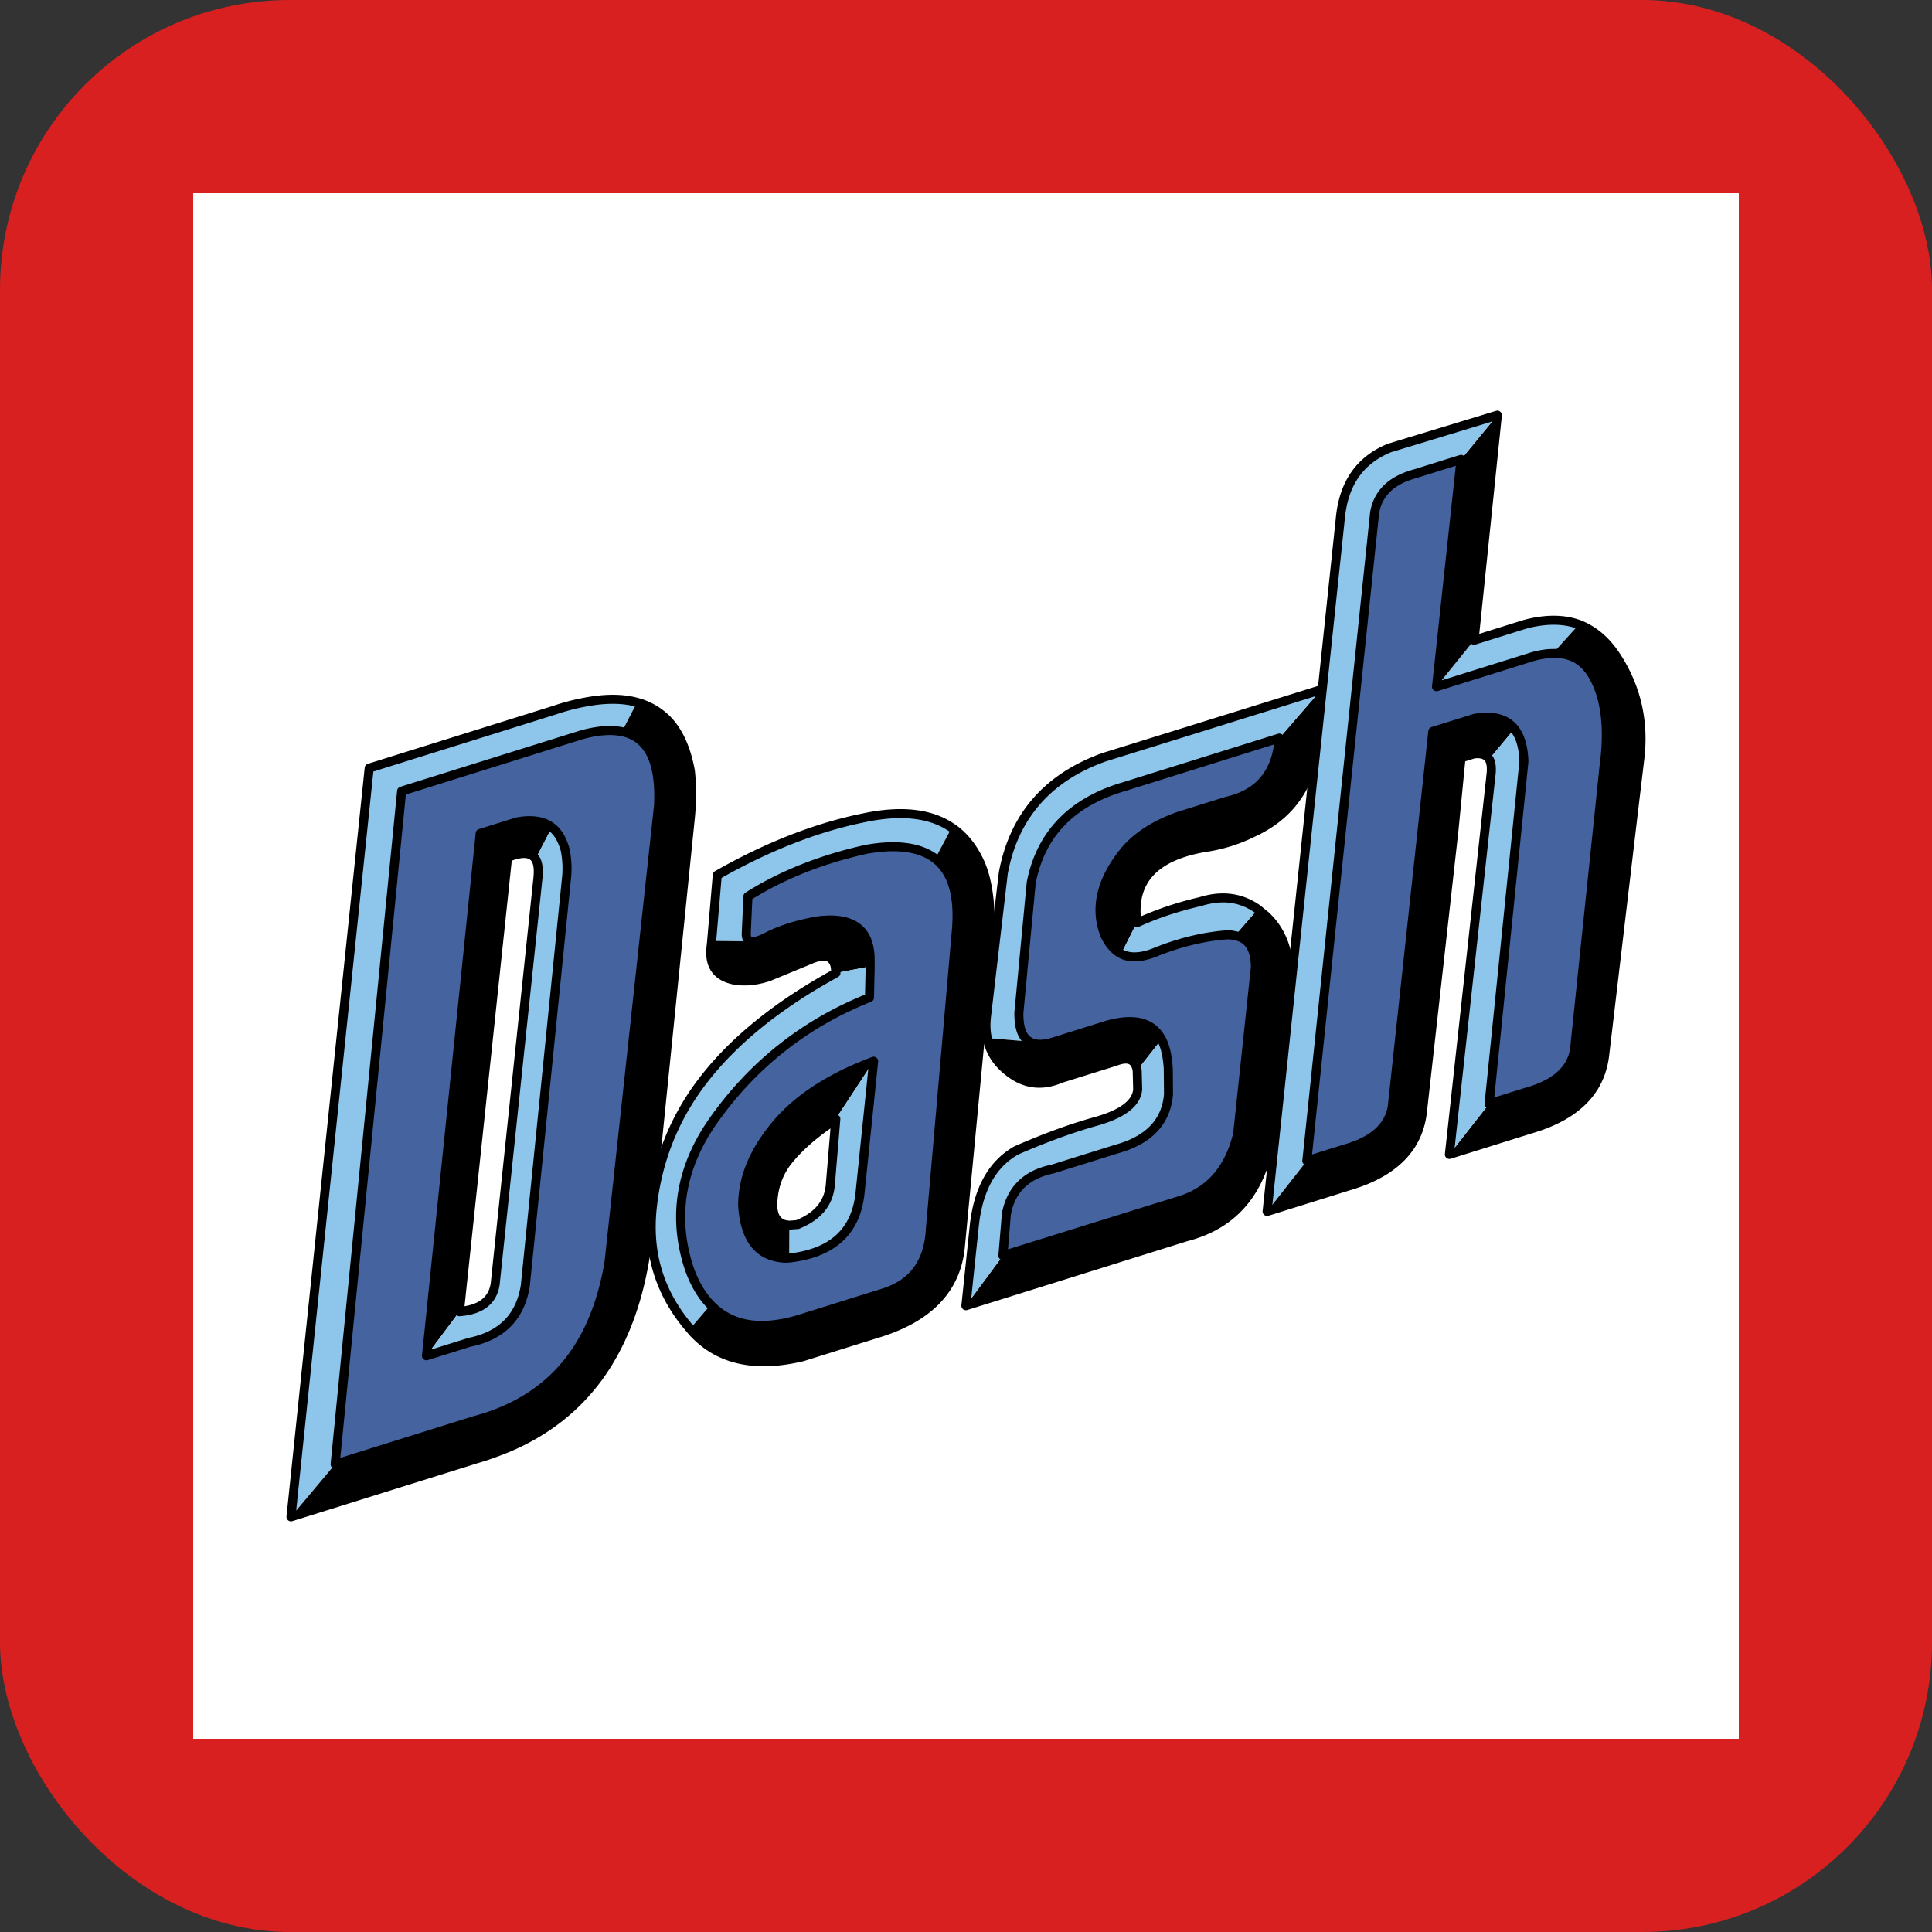 <svg xmlns="http://www.w3.org/2000/svg" version="1.1" xmlns:xlink="http://www.w3.org/1999/xlink" xmlns:svgjs="http://svgjs.com/svgjs" width="1000" height="1000"><rect width="100%" height="100%" fill="#333333" stroke="none"/><rect width="1000" height="1000" rx="150" ry="150" fill="#d92020"></rect><g transform="matrix(0.32,0,0,0.32,100,100)"><svg xmlns="http://www.w3.org/2000/svg" version="1.1" xmlns:xlink="http://www.w3.org/1999/xlink" xmlns:svgjs="http://svgjs.com/svgjs" width="2500" height="2500"><svg xmlns="http://www.w3.org/2000/svg" width="2500" height="2500" viewBox="0 0 192.756 192.756"><g fill-rule="evenodd" clip-rule="evenodd"><path fill="#fff" d="M0 0h192.756v192.756H0V0z"></path><path d="M53.466 67.154c-1.385-.275-3.038-.152-4.997.383l-22.476 7.031-8.293 83.939 17.385-5.438c9.372-2.5 14.958-9.049 16.771-19.729l6.178-56.99c.258-5.471-1.254-8.54-4.568-9.196zM35.791 79.846l4.589-1.435c1.86-.346 3.305-.129 4.348.687.772.585 1.302 1.521 1.658 2.785a11.64 11.64 0 0 1 .188 3.366l-5.151 50.963c-.62 3.933-2.957 6.277-6.987 7.104l-5.341 1.672 6.696-65.142z" fill="#44639f"></path><path d="M39.205 82.832c1.783-.715 2.946-.645 3.488.208l2.034-3.942c-1.042-.816-2.488-1.033-4.348-.687l-4.589 1.435-6.697 65.141 4.105-5.497 6.007-56.658z"></path><path d="M46.385 81.883c-.356-1.264-.886-2.2-1.658-2.785l-2.034 3.942c.312.491.404 1.29.301 2.345l-5.292 50.258c-.164 2.372-1.695 3.64-4.503 3.847l-4.105 5.497 5.341-1.672c4.03-.826 6.367-3.171 6.987-7.104l5.151-50.963c.104-1.173.03-2.291-.188-3.365z" fill="#8ec5eb"></path><path d="M48.469 67.538c1.959-.535 3.612-.659 4.997-.383l1.885-3.66c-1.809-.497-3.935-.5-6.425-.036a26.962 26.962 0 0 0-3.856 1.009l-23.121 7.233-9.751 93.369 5.504-6.562 8.293-83.939 22.474-7.031z" fill="#8ec5eb"></path><path d="M59.275 65.848a8.341 8.341 0 0 0-3.924-2.354l-1.885 3.66c3.314.655 4.826 3.725 4.569 9.196l-6.178 56.99c-1.814 10.681-7.4 17.229-16.771 19.729l-17.385 5.438-5.504 6.562 23.121-7.233c1.374-.389 2.677-.876 3.898-1.376 4.837-2.024 8.683-5.079 11.549-9.123 3.026-4.291 4.967-9.66 5.812-16.144l5.407-53.167c.216-2.074.229-4.044.016-5.986l-.012-.037c-.472-2.644-1.396-4.717-2.713-6.155z"></path><path d="M64.659 93.248l4.857.054c-.39-.114-.585-.485-.539-1.09l.204-4.511c4.171-2.643 9.066-4.606 14.732-5.868 3.839-.689 6.718-.291 8.627 1.158l2.056-3.871c-2.651-1.806-6.279-2.206-10.895-1.235-5.962 1.196-12.064 3.577-18.344 7.155l-.698 8.208z" fill="#8ec5eb"></path><path d="M69.517 93.301l-4.857-.054-.117 1.138c-.109 2.041.83 3.282 2.818 3.723 1.385.275 2.873.125 4.438-.405l5.124-2.113c2.108-.935 3.191-.368 3.236 1.664l4.269-.824-.005-1.021c-.075-3.637-2.256-5.197-6.495-4.66-2.503.429-4.618 1.091-6.417 2.008-.912.482-1.568.647-1.994.544z"></path><path d="M84.427 96.43l-4.269.824c-6.925 3.778-12.314 8.062-16.133 12.838-3.854 4.789-6.118 10.257-6.779 16.447-.605 5.737.965 10.757 4.722 15.091l2.562-3.006c-1.155-1.174-2.077-2.735-2.74-4.731-2.021-6.334-1.005-12.397 3.046-18.188 5.015-7.119 11.524-12.226 19.507-15.392l.084-3.883z" fill="#8ec5eb"></path><path d="M68.978 92.211c-.046.605.148.977.539 1.09.426.103 1.083-.062 1.994-.544 1.798-.917 3.914-1.579 6.417-2.008 4.239-.538 6.42 1.023 6.495 4.66l.005 1.021-.084 3.883c-7.982 3.166-14.492 8.272-19.507 15.392-4.052 5.791-5.067 11.854-3.046 18.188.664 1.996 1.585 3.558 2.74 4.731 2.505 2.602 6.128 3.238 10.894 1.865l10.432-3.264c3.822-1.117 5.855-3.799 6.076-8.001l3.247-37.299c.377-4.33-.518-7.316-2.638-8.936-1.909-1.448-4.788-1.847-8.627-1.158-5.666 1.261-10.561 3.226-14.732 5.868l-.205 4.512zm-.453 34.025c.006-3.503 1.458-6.911 4.336-10.29 2.744-3.18 6.748-5.732 11.999-7.689l-1.709 16.552c-.538 4.695-3.475 7.386-8.796 7.987-.155.009-.31.019-.464.026-3.311-.145-5.099-2.34-5.366-6.586z" fill="#44639f"></path><path d="M74.372 128.696c-1.354-.048-2.04-.855-2.093-2.415.017-2.208.682-4.107 1.958-5.688 1.593-1.953 3.573-3.675 5.904-5.151l4.719-7.185c-5.251 1.957-9.254 4.51-11.999 7.689-2.878 3.379-4.33 6.787-4.336 10.29.266 4.246 2.054 6.44 5.366 6.586l.464-.026.017-4.1z"></path><path d="M75.371 128.622c-.369.074-.714.105-.999.074l-.017 4.1c5.321-.602 8.258-3.292 8.796-7.987l1.709-16.552-4.719 7.185-.688 8.243c-.196 2.264-1.533 3.902-4.082 4.937z" fill="#8ec5eb"></path><path d="M94.596 79.119L92.54 82.99c2.12 1.62 3.015 4.606 2.638 8.936l-3.247 37.299c-.22 4.202-2.254 6.884-6.076 8.001l-10.432 3.264c-4.766 1.373-8.389.736-10.894-1.865l-2.562 3.006c.069.096.186.217.254.312 3.155 3.539 7.743 4.624 13.781 3.167l9.715-3.039c6.189-1.977 9.512-5.574 9.965-10.791l3.069-32.208.035-.642.42-4.067.17-2.097c.117-3.777-.326-6.707-1.25-8.78-.866-1.893-2.04-3.376-3.53-4.367z"></path><path d="M128.871 75.836c4.08-.922 6.279-3.578 6.584-7.884l-19.25 6.021c-6.605 1.909-10.504 5.923-11.699 12.042l-1.537 16.223c-.01 1.854.396 3.024 1.312 3.565.729.44 1.715.446 3.041.031l6.703-2.098c3.367-.936 5.604-.333 6.74 1.789.48.913.732 2.093.836 3.557l.035 3.255c-.289 3.476-2.484 5.775-6.543 6.888l-7.889 2.465c-3.291.677-5.215 2.579-5.793 5.634l-.43 5.169 22.094-6.872c3.729-1.165 6.119-3.961 7.188-8.349l2.205-20.76c-.02-2.315-.861-3.626-2.568-3.919-.471-.128-1.018-.115-1.588-.055-2.787.283-5.592 1.001-8.453 2.171-1.648.635-3.041.717-4.123.15-.801-.419-1.465-1.155-1.99-2.211-1.389-3.423-.572-6.983 2.479-10.692 1.529-1.778 3.717-3.21 6.658-4.249l5.988-1.871z" fill="#44639f"></path><path d="M135.455 67.952c-.305 4.306-2.504 6.961-6.584 7.884l-5.988 1.872c-2.941 1.039-5.129 2.471-6.658 4.249-3.051 3.709-3.867 7.269-2.479 10.692.525 1.056 1.189 1.792 1.99 2.211l1.936-3.872c-.748-5.159 2.092-8.289 8.514-9.393a19.777 19.777 0 0 0 6.023-1.884c4.504-2.078 7.076-5.677 7.74-10.726l.738-7.078-5.232 6.045z"></path><path d="M135.455 67.952l5.232-6.045-27.111 8.442c-7.043 2.518-11.244 7.334-12.553 14.473l-2.102 17.935c-.102.936-.07 1.792.107 2.604l5.252.443c-.916-.541-1.322-1.712-1.312-3.565l1.537-16.223c1.195-6.119 5.094-10.133 11.699-12.042l19.251-6.022z" fill="#8ec5eb"></path><path d="M136.57 99.44c.42-4.066-.508-7.161-2.797-9.317a7.763 7.763 0 0 0-1.006-.828l-2.867 3.298c1.707.293 2.549 1.604 2.568 3.919l-2.205 20.76c-1.068 4.388-3.459 7.184-7.188 8.349l-22.094 6.872-4.618 6.247 27.46-8.591c6.23-1.596 9.756-6.044 10.654-13.367l2.093-17.342z"></path><path d="M119.859 94.71c2.861-1.169 5.666-1.888 8.453-2.171.57-.061 1.117-.073 1.588.055l2.867-3.298c-2.076-1.475-4.457-1.793-7.146-.951-2.828.647-5.469 1.513-7.949 2.643l-1.936 3.872c1.082.567 2.475.485 4.123-.15z" fill="#8ec5eb"></path><path d="M120.766 105.526c-1.137-2.122-3.373-2.725-6.74-1.788l-6.703 2.097c-1.326.415-2.312.409-3.041-.031l-5.252-.443c.301 1.597 1.119 2.956 2.488 4.062 2.023 1.689 4.252 2.015 6.684.979l6.809-2.129c1.582-.614 2.477-.264 2.713 1.118l3.042-3.865z"></path><path d="M121.637 112.338l-.035-3.255c-.104-1.464-.355-2.644-.836-3.557l-3.043 3.863.062 2.342c-.127 1.732-1.838 3.055-5.051 3.98-3.223.89-6.609 2.146-10.107 3.673-2.939 1.669-4.66 4.725-5.193 9.184l-1.069 10.172 4.618-6.247.43-5.169c.578-3.055 2.502-4.957 5.793-5.634l7.889-2.465c4.057-1.112 6.253-3.412 6.542-6.887zM167.064 57.787c.908-.245 1.73-.384 2.479-.382l3.275-3.622c-1.912-.701-4.156-.707-6.734-.019l-6.346 1.985-4.682 5.793 12.008-3.755z" fill="#8ec5eb"></path><path d="M162.645 27.686l-4.532 5.511-3.056 28.346 4.681-5.793 2.907-28.064zM177.346 57.562c-1.25-1.853-2.781-3.105-4.527-3.779l-3.275 3.622c2.211-.102 3.883.832 4.988 2.73 1.6 2.727 2.064 6.477 1.43 11.241l-3.699 35.475c-.463 2.545-2.48 4.277-5.99 5.259l-4.66 1.458-4.953 6.311 10.145-3.175c5.627-1.641 8.713-4.731 9.225-9.26.627-5.665 2.117-18.019 4.393-37.03.538-4.695-.489-8.978-3.077-12.852z"></path><path d="M158.113 33.197l-5.734 1.794c-2.938.8-4.631 2.432-5.045 4.883l-8.449 80.803 4.66-1.458c3.51-.981 5.527-2.714 5.988-5.259l5.062-46.841 5.199-1.626c2.277-.398 3.943.025 4.977 1.315.719.917 1.135 2.243 1.184 4.038l-4.344 42.722 4.66-1.458c3.51-.981 5.527-2.714 5.99-5.259l3.699-35.475c.635-4.764.17-8.514-1.43-11.241-1.105-1.898-2.777-2.832-4.988-2.73-.748-.002-1.57.137-2.479.382l-12.008 3.756 3.058-28.346z" fill="#44639f"></path><path d="M152.379 34.991l5.734-1.794 4.531-5.511-13.475 4.098c-3.627 1.489-5.678 4.373-6.1 8.678l-9.139 86.526 4.953-6.311 8.449-80.803c.416-2.451 2.109-4.082 5.047-4.883z" fill="#8ec5eb"></path><path d="M157.23 79.439c.062-.688.377-3.7.881-9.013l1.578-.494c.939-.136 1.602.089 1.934.654l3.148-3.779c-1.033-1.29-2.699-1.713-4.977-1.315l-5.199 1.626-5.062 46.841c-.461 2.545-2.479 4.277-5.988 5.259l-4.66 1.458-4.953 6.311 10.145-3.173c5.627-1.642 8.713-4.733 9.225-9.262 1.298-11.699 2.594-23.401 3.928-35.113z"></path><path d="M164.771 66.808l-3.148 3.779c.244.396.307.967.256 1.692l-5.221 47.598 4.953-6.311 4.344-42.722c-.049-1.793-.465-3.119-1.184-4.036z" fill="#8ec5eb"></path><path d="M35.231 79.788l-6.697 65.142a.562.562 0 0 0 .729.596l5.341-1.671c4.222-.863 6.722-3.411 7.375-7.555l5.154-50.994a12.247 12.247 0 0 0-.195-3.534c-.414-1.475-1.023-2.483-1.871-3.124-1.149-.9-2.764-1.168-4.791-.792l-4.654 1.453a.56.56 0 0 0-.391.479zm5.316-.84c1.653-.303 2.928-.115 3.832.593.653.494 1.129 1.308 1.464 2.495a11.14 11.14 0 0 1 .168 3.162l-5.15 50.957c-.577 3.652-2.717 5.824-6.54 6.608 0 0-3.403 1.062-4.579 1.431l6.572-63.921 4.233-1.325z"></path><path d="M44.887 63.935L21.78 71.164a.561.561 0 0 0-.392.478l-9.751 93.37a.56.56 0 0 0 .203.495c.146.12.344.158.525.103l23.121-7.233c1.188-.338 2.446-.781 3.943-1.393 4.9-2.053 8.868-5.188 11.796-9.318 3.073-4.359 5.061-9.876 5.911-16.398l5.408-53.182c.225-2.158.23-4.155.016-6.105a18.684 18.684 0 0 0-.545-2.253c-.546-1.745-1.322-3.163-2.324-4.259a8.888 8.888 0 0 0-4.192-2.516c-1.885-.518-4.069-.533-6.678-.046a27.188 27.188 0 0 0-3.934 1.028zm.351 1.07c1.26-.43 2.495-.753 3.79-.992 2.438-.455 4.458-.447 6.174.025l.001.001a7.772 7.772 0 0 1 3.663 2.196c1.25 1.367 2.116 3.344 2.567 5.868.212 1.869.207 3.788-.01 5.865l-5.407 53.169c-.824 6.322-2.746 11.67-5.712 15.875-2.804 3.957-6.608 6.962-11.306 8.929-1.455.594-2.675 1.024-3.835 1.354l-22.317 6.98 9.624-92.147 22.768-7.123zM55.5 62.951h.001-.001z"></path><path d="M25.432 74.513l-8.293 83.941a.563.563 0 0 0 .73.593l17.385-5.438c9.537-2.543 15.317-9.333 17.158-20.173l6.183-57.024c.104-2.211-.076-4.057-.538-5.536-.753-2.404-2.25-3.833-4.482-4.274-1.486-.295-3.204-.167-5.254.391L25.825 74.03a.565.565 0 0 0-.393.483zm23.205-6.439c1.832-.498 3.425-.624 4.719-.367h.001c3.012.596 4.358 3.415 4.115 8.617l-6.175 56.957c-1.781 10.479-7.132 16.785-16.356 19.245l-16.596 5.191 8.172-82.722 22.12-6.921zm4.938-1.472z"></path><path d="M38.995 82.309a.562.562 0 0 0-.351.463l-6.005 56.66a.563.563 0 0 0 .602.622c3.923-.292 4.897-2.539 5.023-4.371l5.291-50.238c.119-1.225-.007-2.108-.385-2.707-.708-1.112-2.111-1.257-4.175-.429zm3.223 1.032c.162.256.33.81.215 1.989l-5.291 50.255c-.129 1.859-1.245 2.89-3.304 3.223l5.89-55.566c1.301-.47 2.144-.445 2.49.099zM98.189 99.04l.035-.642-.035.642zm1.125.064l.037-.642-.037.642zM68.879 87.224a.565.565 0 0 0-.261.451l-.203 4.511c-.095 1.218.628 1.566.943 1.656l.025.008c.584.141 1.366-.054 2.39-.595 1.747-.891 3.792-1.529 6.249-1.95 2.093-.265 3.647.015 4.6.836.449.388.778.912.983 1.568.156.495.24 1.068.253 1.71l.005 1.013-.076 3.51c-7.923 3.218-14.457 8.403-19.412 15.437-4.112 5.88-5.176 12.123-3.163 18.559l.041.128c.678 2.038 1.645 3.704 2.874 4.955 2.656 2.758 6.51 3.436 11.453 2.013l10.443-3.269c4.057-1.186 6.237-4.049 6.471-8.508l3.244-37.282c.394-4.51-.567-7.683-2.856-9.432-2.046-1.553-5.098-1.978-9.069-1.265-5.682 1.264-10.698 3.264-14.934 5.946zm15.158-4.841c3.625-.651 6.38-.297 8.163 1.056 1.961 1.498 2.775 4.337 2.417 8.438l-3.247 37.3c-.21 4.005-2.066 6.453-5.673 7.509l-10.441 3.266c-4.561 1.313-7.941.753-10.32-1.718-1.112-1.133-1.99-2.65-2.611-4.519-1.953-6.121-.954-12.075 2.973-17.689 4.899-6.955 11.377-12.065 19.252-15.188a.562.562 0 0 0 .355-.513l.084-3.883-.005-1.036c-.037-1.837-.584-3.221-1.627-4.12-1.204-1.038-3.055-1.407-5.502-1.095-2.592.443-4.744 1.118-6.601 2.064-1.009.534-1.435.532-1.585.5-.05-.019-.085-.064-.104-.127a1.12 1.12 0 0 1-.024-.374l.19-4.222c4.074-2.539 8.88-4.443 14.306-5.649zM98.646 94.317l.168-2.099-.168 2.099zm1.124.092l.17-2.1-.17 2.1zM98.814 92.28l-.348 4.087.287-2.718.061-1.369c0 .001-.35 4.098-.348 4.087l.348-4.087zm.774 4.204l.287-2.726c.002-.008.064-1.457.064-1.457 0 .013-.351 4.174-.351 4.183zM98.348 97.632l.117-1.259-.117 1.259zm1.121.105l.119-1.258-.119 1.258zM98.191 99.008l.156-1.388-.156 1.388zm1.121.126l.156-1.387-.156 1.387z"></path><path d="M65.079 84.55a.561.561 0 0 0-.282.442l-.7 8.208-.115 1.128c-.126 2.342 1 3.828 3.256 4.331 1.464.29 3.056.147 4.741-.422l5.159-2.126c.915-.407 1.61-.5 1.968-.273.178.113.293.316.367.552.056.181.062.377.08.57-6.805 3.76-12.188 8.053-15.967 12.78-3.91 4.857-6.232 10.489-6.899 16.739-.31 2.932-.056 5.704.755 8.297.811 2.595 2.179 5.006 4.1 7.223-.031-.04.125.154.125.154l.098.118c3.345 3.76 8.168 4.882 14.372 3.387l9.75-3.051c6.402-2.042 9.886-5.838 10.358-11.279l3.068-32.202c.002-.012.627-6.832.627-6.844.119-3.789-.318-6.827-1.299-9.025-.93-2.029-2.185-3.578-3.732-4.606-2.75-1.875-6.563-2.32-11.323-1.318-5.98 1.2-12.209 3.628-18.507 7.217zm18.734-6.113c4.453-.938 7.974-.551 10.466 1.149 1.376.914 2.497 2.304 3.334 4.134.908 2.038 1.314 4.908 1.201 8.526 0-.01-.625 6.784-.625 6.772l-3.067 32.207c-.437 5.02-3.568 8.39-9.576 10.308l-9.711 3.039c-5.731 1.381-10.182.374-13.192-3.003l-.12-.148-.098-.119c-3.712-4.286-5.212-9.083-4.618-14.704.644-6.029 2.884-11.465 6.657-16.151 3.753-4.692 9.124-8.965 15.964-12.699a.558.558 0 0 0 .294-.506c-.025-1.152-.366-1.944-1.012-2.354-.717-.457-1.704-.395-3.016.186l-5.11 2.108c-1.461.493-2.857.624-4.114.375-1.202-.268-1.932-.843-2.225-1.779-.122-.389-.167-.842-.14-1.362l.115-1.112.673-7.912c6.107-3.449 12.134-5.795 17.92-6.955zM98.23 98.34l.121-.745-.121.745zm1.114.18l.121-.746-.121.746z"></path><path d="M98.465 96.378l.182-2.064-.182 2.064zm1.123.097l.182-2.062-.182 2.062zM98.227 98.372l.42-4.067-.42 4.067zm1.121.114l.42-4.065-.42 4.065zM79.84 114.964c-2.388 1.514-4.42 3.287-6.04 5.272-1.368 1.692-2.068 3.726-2.085 6.041.016.46.082.849.185 1.181.459 1.466 1.649 1.766 2.425 1.799.023-.003 1.159-.083 1.159-.083.059-.005.044-.008.099-.031 2.726-1.105 4.218-2.925 4.434-5.41l.688-8.245a.567.567 0 0 0-.865-.524zm-6.866 12.172a3.349 3.349 0 0 1-.132-.873c.017-2.032.634-3.829 1.834-5.316 1.305-1.601 2.955-3.021 4.801-4.312l-.584 7.003c-.177 2.039-1.386 3.489-3.684 4.436l-.779.065.004-.002c0-.001-.036-.003-.042-.001-.573-.022-1.161-.175-1.418-1zm1.336 2.123l.041.001-.026-.003-.012.002h-.003zm.041.001c.004 0 .002 0 0 0z"></path><path d="M84.664 107.728c-5.336 1.991-9.45 4.631-12.228 7.85-3.004 3.529-4.467 7.014-4.474 10.658l.001.036c.285 4.562 2.271 6.954 5.904 7.114.054 0 .302-.015.302-.015l.216-.013c5.625-.635 8.752-3.489 9.325-8.484l1.71-16.56a.56.56 0 0 0-.756-.586zm-11.372 8.584c2.494-2.891 6.19-5.284 10.91-7.161l-1.611 15.601c-.511 4.461-3.226 6.91-8.297 7.484l-.432.025c-2.199-.1-3.638-1.228-4.328-3.436-.233-.743-.38-1.611-.443-2.602.01-3.36 1.382-6.603 4.201-9.911zM100.469 84.722l-2.107 17.97c-.109 1.015-.072 1.925.115 2.788.326 1.726 1.232 3.205 2.688 4.381 2.182 1.821 4.627 2.182 7.256 1.061l6.76-2.111c.732-.283 1.254-.339 1.549-.172.217.123.363.408.439.846l.055 2.265c-.104 1.395-1.668 2.565-4.645 3.423-3.121.861-6.449 2.071-10.176 3.697-3.133 1.774-4.975 5.007-5.53 9.631l-1.068 10.182a.562.562 0 0 0 .729.597l27.459-8.589c6.396-1.639 10.123-6.297 11.045-13.838l2.092-17.342c.225-2.155.074-4.066-.443-5.723-.5-1.598-1.344-2.958-2.525-4.073l-1.072-.879c-2.213-1.573-4.783-1.919-7.637-1.028a41.688 41.688 0 0 0-7.275 2.388c-.338-4.399 2.301-7.045 8.105-8.043a20.376 20.376 0 0 0 6.18-1.935c4.645-2.143 7.357-5.899 8.049-11.157l.738-7.093a.563.563 0 0 0-.726-.597l-27.111 8.44c-7.259 2.592-11.604 7.608-12.944 14.911zm1.41 24.268c-1.266-1.024-2.014-2.244-2.297-3.735-.164-.758-.195-1.55-.1-2.437l2.102-17.93c1.254-6.844 5.357-11.569 12.184-14.01l26.271-8.18-.648 6.215c-.637 4.847-3.133 8.309-7.416 10.285a19.37 19.37 0 0 1-5.871 1.837c-6.766 1.164-9.785 4.538-8.988 10.032.023.175.131.33.287.413a.569.569 0 0 0 .504.02c2.408-1.098 4.975-1.951 7.842-2.607 2.574-.805 4.75-.519 6.691.862.008.003.941.772.941.772 2.174 2.049 3.033 4.945 2.629 8.856l-2.092 17.33c-.871 7.133-4.221 11.35-10.236 12.89 0 0-25.127 7.859-26.666 8.343l.979-9.318c.514-4.305 2.121-7.169 4.912-8.752 3.572-1.557 6.947-2.782 9.979-3.62 3.484-1.005 5.318-2.513 5.463-4.482l-.062-2.398c-.143-.868-.475-1.42-1.002-1.718-.613-.348-1.424-.32-2.477.088l-6.775 2.118c-2.295.974-4.289.682-6.154-.874zm15.623-18.539c-.02.008-.043.015-.064.024a.296.296 0 0 1 .064-.024l16.658-.738-16.658.738z"></path><path d="M103.953 85.908l-1.545 16.277c-.014 2.14.506 3.467 1.588 4.104.861.521 2.006.55 3.494.085l6.705-2.098c3.076-.854 5.068-.359 6.072 1.518.416.786.668 1.876.771 3.329l.033 3.222c-.268 3.192-2.273 5.281-6.127 6.337l-7.906 2.473c-3.455.706-5.553 2.752-6.182 6.063l-.436 5.229a.56.56 0 0 0 .728.586l22.094-6.872c3.904-1.222 6.451-4.167 7.566-8.754l2.217-20.833c-.02-3.333-1.658-4.299-3.029-4.536-.432-.118-.986-.139-1.748-.057-2.818.283-5.715 1.026-8.604 2.209-1.518.583-2.752.642-3.65.171-.689-.36-1.275-1.021-1.746-1.963-1.299-3.213-.518-6.525 2.41-10.083 1.482-1.723 3.643-3.098 6.412-4.075l5.965-1.866c4.307-.989 6.656-3.808 6.98-8.383a.56.56 0 0 0-.211-.481.567.567 0 0 0-.52-.096l-19.25 6.021c-6.776 1.961-10.846 6.158-12.081 12.473zm18.244 26.476l-.033-3.307c-.117-1.67-.402-2.869-.902-3.813-1.271-2.381-3.76-3.076-7.387-2.07l-6.719 2.104c-1.164.362-2.01.369-2.582.022-.713-.421-1.053-1.426-1.039-3.079l1.531-16.172c1.156-5.895 4.854-9.692 11.297-11.554l18.426-5.765c-.5 3.577-2.475 5.729-6.043 6.535l-.045.012-5.986 1.874c-2.975 1.05-5.295 2.534-6.918 4.418-3.178 3.862-4.041 7.65-2.574 11.271.598 1.199 1.348 2.025 2.25 2.499 1.201.629 2.744.587 4.59-.123 2.799-1.144 5.592-1.862 8.307-2.137.609-.064 1.049-.053 1.385.038.943.164 2.131.68 2.148 3.381l-2.199 20.695c-1.018 4.16-3.246 6.76-6.797 7.87l-21.293 6.624.359-4.338c.535-2.803 2.285-4.498 5.348-5.127l7.941-2.481c4.285-1.172 6.625-3.655 6.935-7.377zM148.957 31.262c-3.836 1.576-6.004 4.651-6.447 9.144l-9.139 86.522a.565.565 0 0 0 .73.597l10.145-3.172c5.84-1.705 9.078-4.981 9.615-9.736.008-.082 3.93-35.113 3.93-35.113.002-.015.779-7.977.846-8.649l1.156-.362c.682-.094 1.139.032 1.346.383a.943.943 0 0 1 .102.231c.086.269.111.643.076 1.135l-5.217 47.576a.566.566 0 0 0 .726.6l10.146-3.175c5.838-1.704 9.078-4.98 9.617-9.734l3.582-30.267.809-6.762c.33-2.855.086-5.585-.719-8.161a19.637 19.637 0 0 0-2.447-5.07c-1.295-1.92-2.906-3.263-4.791-3.991-2.027-.741-4.406-.752-7.086-.037l-5.549 1.736c.164-1.602 2.818-27.214 2.818-27.214a.522.522 0 0 0-.023-.226.564.564 0 0 0-.701-.372l-13.475 4.098-.05.019zm-5.326 9.259c.404-4.1 2.281-6.783 5.738-8.208l12.629-3.841c-.162 1.589-2.82 27.221-2.82 27.221a.598.598 0 0 0 .021.227.568.568 0 0 0 .707.37l6.346-1.985c2.43-.648 4.58-.647 6.373.01 1.656.64 3.092 1.839 4.254 3.564 2.498 3.738 3.502 7.935 2.982 12.472l-.809 6.758-3.584 30.275c-.49 4.318-3.375 7.19-8.824 8.781l-9.332 2.92 5.127-46.743c.045-.654.004-1.167-.125-1.578a2.016 2.016 0 0 0-.209-.468c-.316-.534-1.008-1.134-2.498-.918a.49.49 0 0 0-.086.021l-1.578.493a.571.571 0 0 0-.395.484l-.879 9.018-3.918 35.019c-.5 4.4-3.387 7.274-8.832 8.863 0 0-7.953 2.486-9.338 2.922.179-1.677 9.05-85.677 9.05-85.677z"></path><path d="M146.779 39.781l-8.455 80.839a.562.562 0 0 0 .728.594l4.66-1.458c3.727-1.039 5.879-2.957 6.377-5.694 0 0 4.949-45.793 5.029-46.516.611-.19 4.846-1.516 4.846-1.516 2.023-.348 3.475.016 4.367 1.131.658.837 1.016 2.084 1.061 3.701l-4.342 42.647a.57.57 0 0 0 .203.495.576.576 0 0 0 .527.102l4.658-1.458c3.727-1.042 5.879-2.96 6.375-5.696l3.705-35.516c.482-3.608.33-6.683-.449-9.176a11.528 11.528 0 0 0-1.055-2.409c-1.227-2.106-3.078-3.119-5.498-3.007-.73-.003-1.59.128-2.6.4l-11.207 3.506c.172-1.609 2.961-27.492 2.961-27.492a.554.554 0 0 0-.201-.496.565.565 0 0 0-.527-.102l-5.732 1.794c-3.144.857-4.981 2.651-5.431 5.327zm1.116.153c.375-2.201 1.889-3.651 4.633-4.399l4.934-1.543-2.965 27.492a.558.558 0 0 0 .205.497.558.558 0 0 0 .523.103l12.01-3.757c.889-.239 1.652-.357 2.309-.356 2.021-.091 3.484.71 4.502 2.45 1.518 2.588 1.975 6.249 1.357 10.882l-3.701 35.49c-.414 2.265-2.242 3.842-5.582 4.774l-3.859 1.207 4.258-41.87c-.027-1.018-.16-1.908-.4-2.673-.215-.689-.516-1.278-.902-1.769-1.16-1.448-3.014-1.959-5.516-1.523l-5.27 1.644a.568.568 0 0 0-.395.477l-5.061 46.84c-.416 2.27-2.242 3.847-5.582 4.777l-3.859 1.208 8.361-79.951z"></path></g></svg></svg></g></svg>
